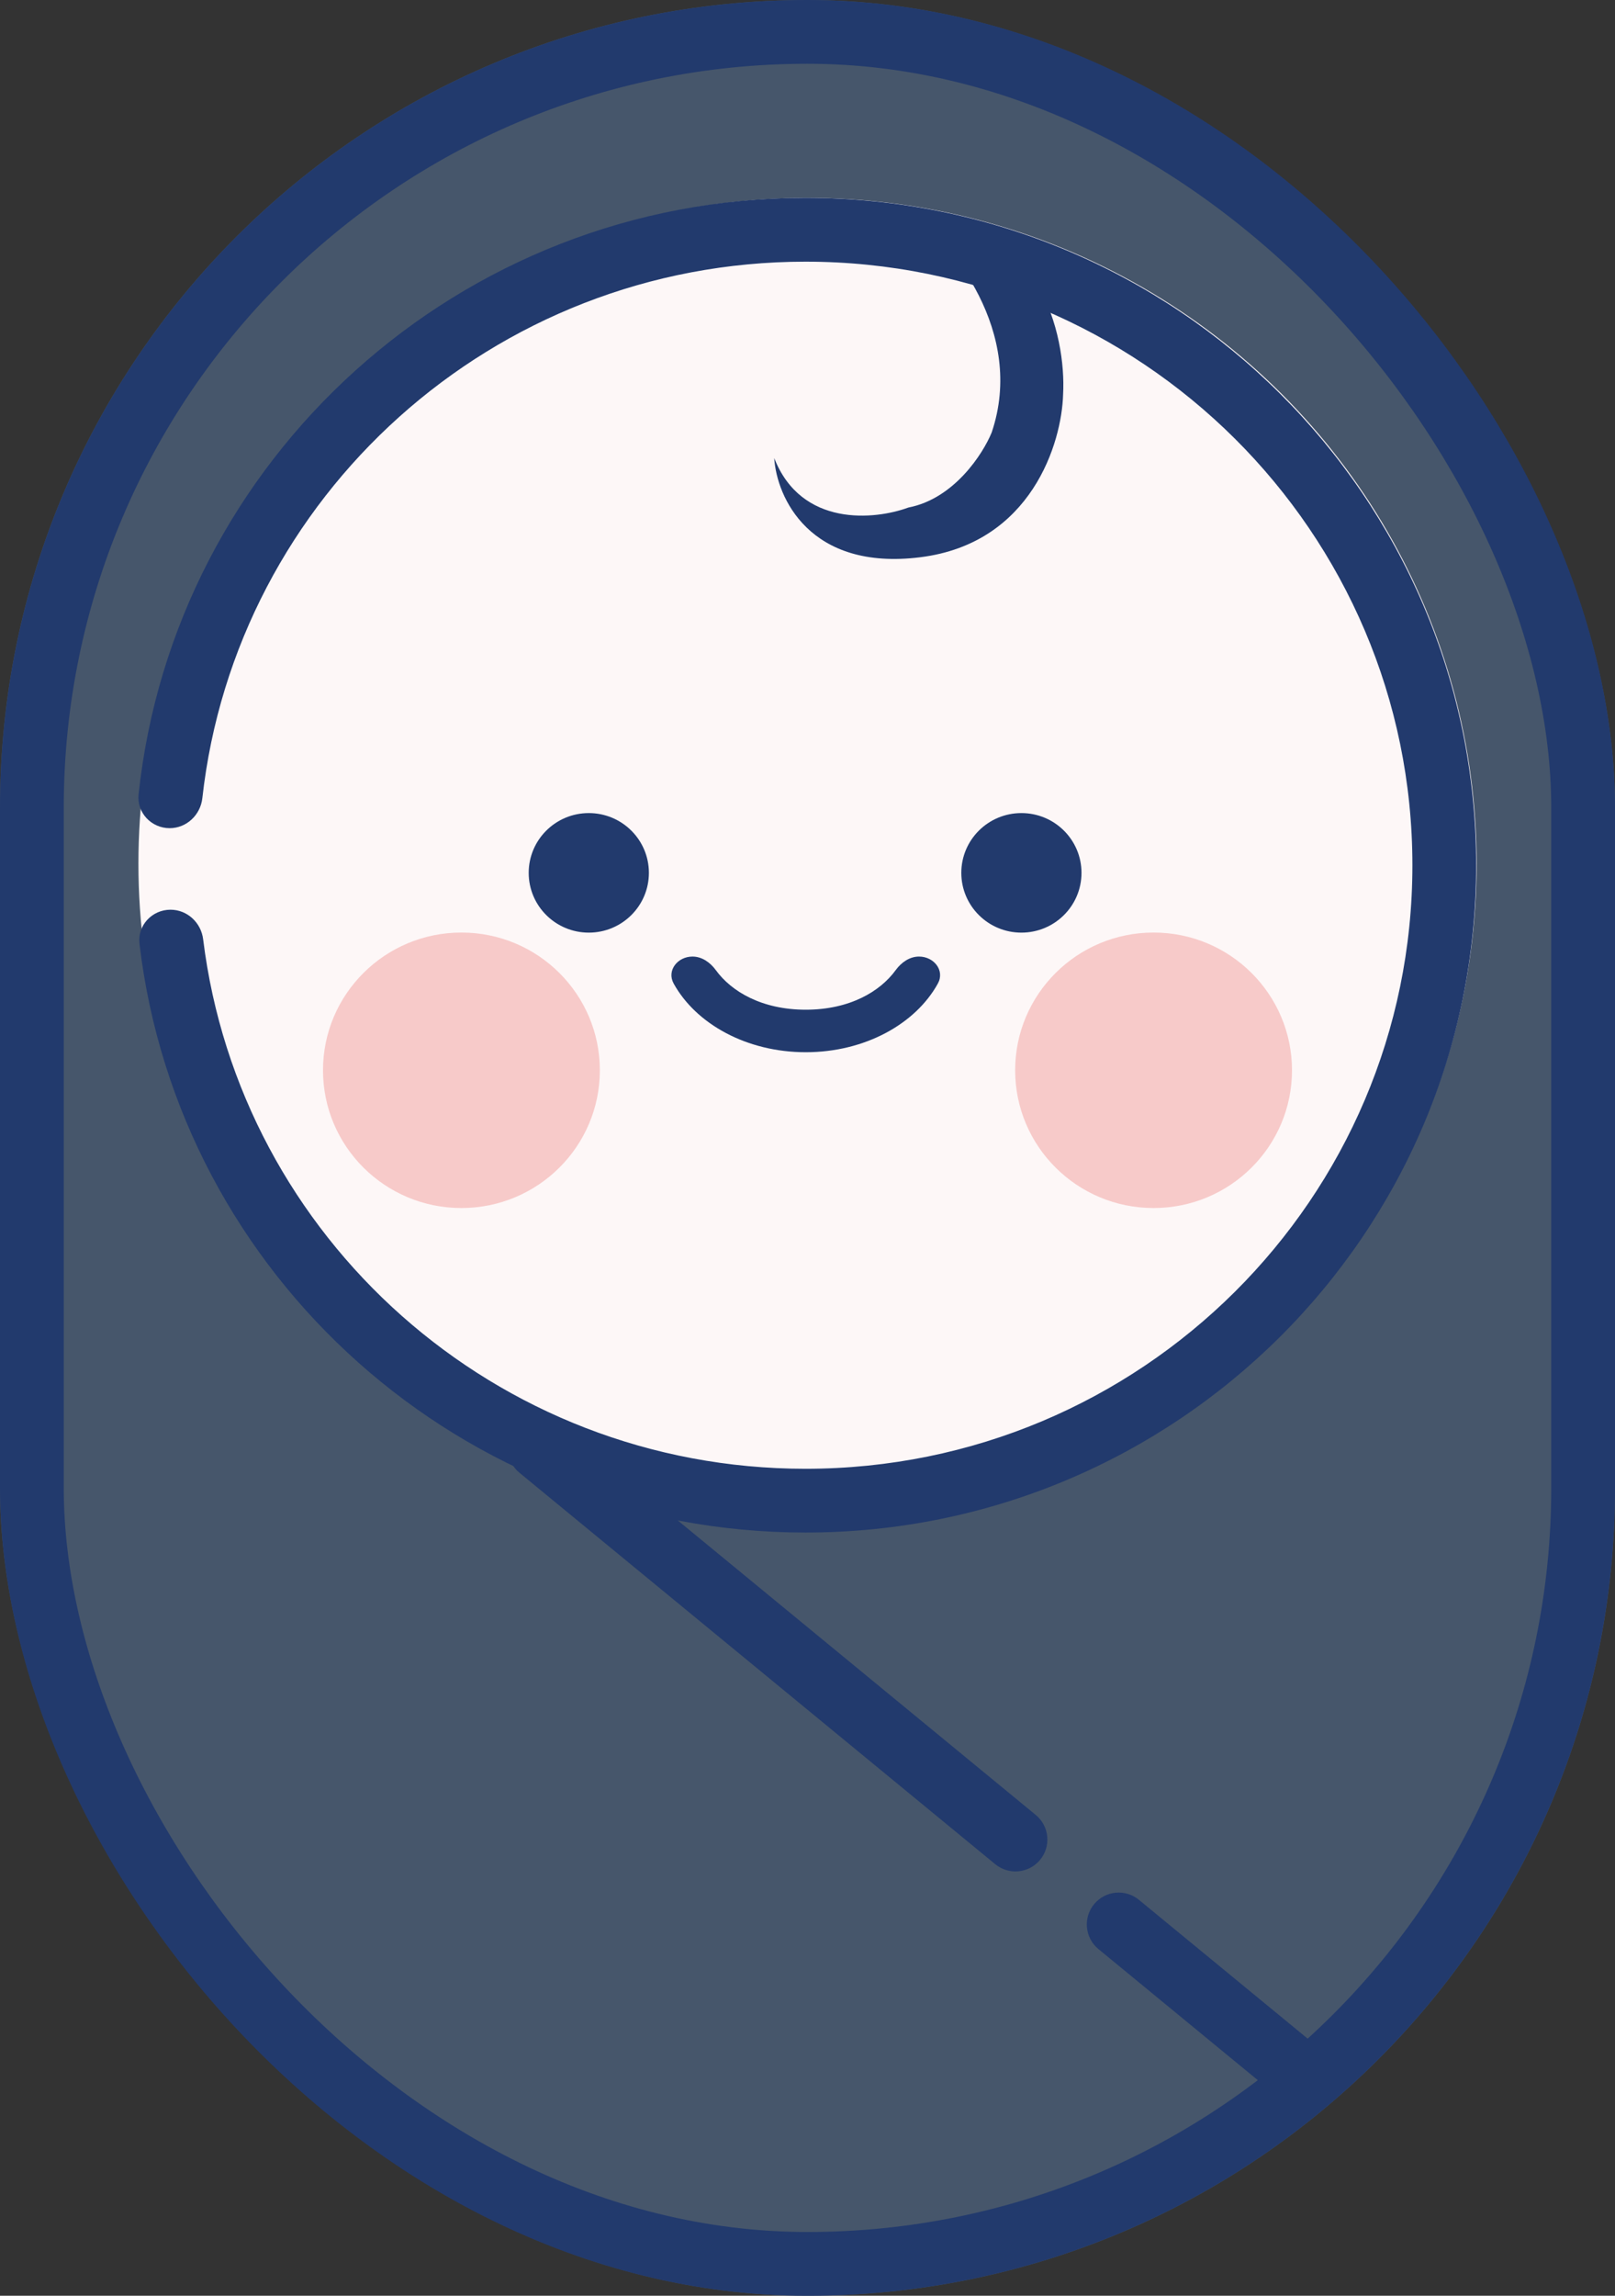 <svg width="38" height="54" viewBox="0 0 38 54" fill="none" xmlns="http://www.w3.org/2000/svg">
<rect x="0" y="0" width="38" height="54" fill="#333333" stroke="none"/>
<rect width="38" height="54" rx="19" fill="#5A7AA4" fill-opacity="0.5"/>
<ellipse cx="19" cy="20.315" rx="15.743" ry="15.66" fill="#FDF7F7"/>
<path fill-rule="evenodd" clip-rule="evenodd" d="M33.233 20.352C33.233 28.185 26.848 34.548 18.953 34.548C11.654 34.548 5.644 29.107 4.78 22.094C4.732 21.703 4.407 21.398 4.012 21.398C3.577 21.398 3.231 21.767 3.282 22.199C4.201 29.997 10.867 36.048 18.953 36.048C27.669 36.048 34.733 29.021 34.733 20.352C34.733 11.682 27.669 4.655 18.953 4.655C10.804 4.655 4.097 10.8 3.261 18.687C3.216 19.116 3.561 19.48 3.992 19.48C4.39 19.48 4.717 19.169 4.761 18.774C5.55 11.682 11.597 6.155 18.953 6.155C26.848 6.155 33.233 12.518 33.233 20.352Z" fill="#223A6D"/>
<ellipse cx="24.033" cy="20.531" rx="1.414" ry="1.406" fill="#223A6D"/>
<ellipse cx="13.854" cy="20.531" rx="1.414" ry="1.406" fill="#223A6D"/>
<path fill-rule="evenodd" clip-rule="evenodd" d="M16.294 22.5C15.943 22.5 15.682 22.828 15.851 23.135C16.377 24.086 17.57 24.75 18.959 24.75C20.348 24.75 21.542 24.086 22.067 23.135C22.237 22.828 21.975 22.5 21.624 22.5C21.401 22.5 21.206 22.639 21.075 22.819C20.709 23.323 19.99 23.75 18.959 23.75C17.928 23.75 17.209 23.323 16.843 22.819C16.712 22.639 16.517 22.5 16.294 22.5Z" fill="#223A6D"/>
<ellipse cx="10.857" cy="25.175" rx="3.257" ry="3.24" fill="#F7CAC9"/>
<ellipse cx="27.143" cy="25.175" rx="3.257" ry="3.24" fill="#F7CAC9"/>
<path d="M23.334 10.172C24.133 7.805 22.377 5.701 21.399 4.945C24.472 5.102 25.09 7.898 25.014 9.276C24.984 10.417 24.269 12.78 21.656 13.107C19.042 13.435 18.274 11.689 18.217 10.775C18.855 12.404 20.587 12.229 21.374 11.938C22.45 11.731 23.129 10.674 23.334 10.172Z" fill="#223A6D"/>
<rect x="0.75" y="0.75" width="36.5" height="52.5" rx="18.25" stroke="#223A6D" stroke-width="1.5"/>
<path fill-rule="evenodd" clip-rule="evenodd" d="M25.752 44.779C25.479 45.098 25.521 45.579 25.846 45.846L30.077 49.325C30.397 49.589 30.869 49.542 31.132 49.223C31.395 48.903 31.349 48.43 31.03 48.167L26.798 44.687C26.483 44.428 26.017 44.468 25.752 44.779ZM23.417 43.849C23.733 44.108 24.198 44.067 24.464 43.757C24.737 43.438 24.695 42.957 24.37 42.69L13.175 33.483C12.855 33.22 12.383 33.266 12.12 33.586C11.857 33.906 11.903 34.379 12.223 34.642L23.417 43.849Z" fill="#223A6D"/>
</svg>
